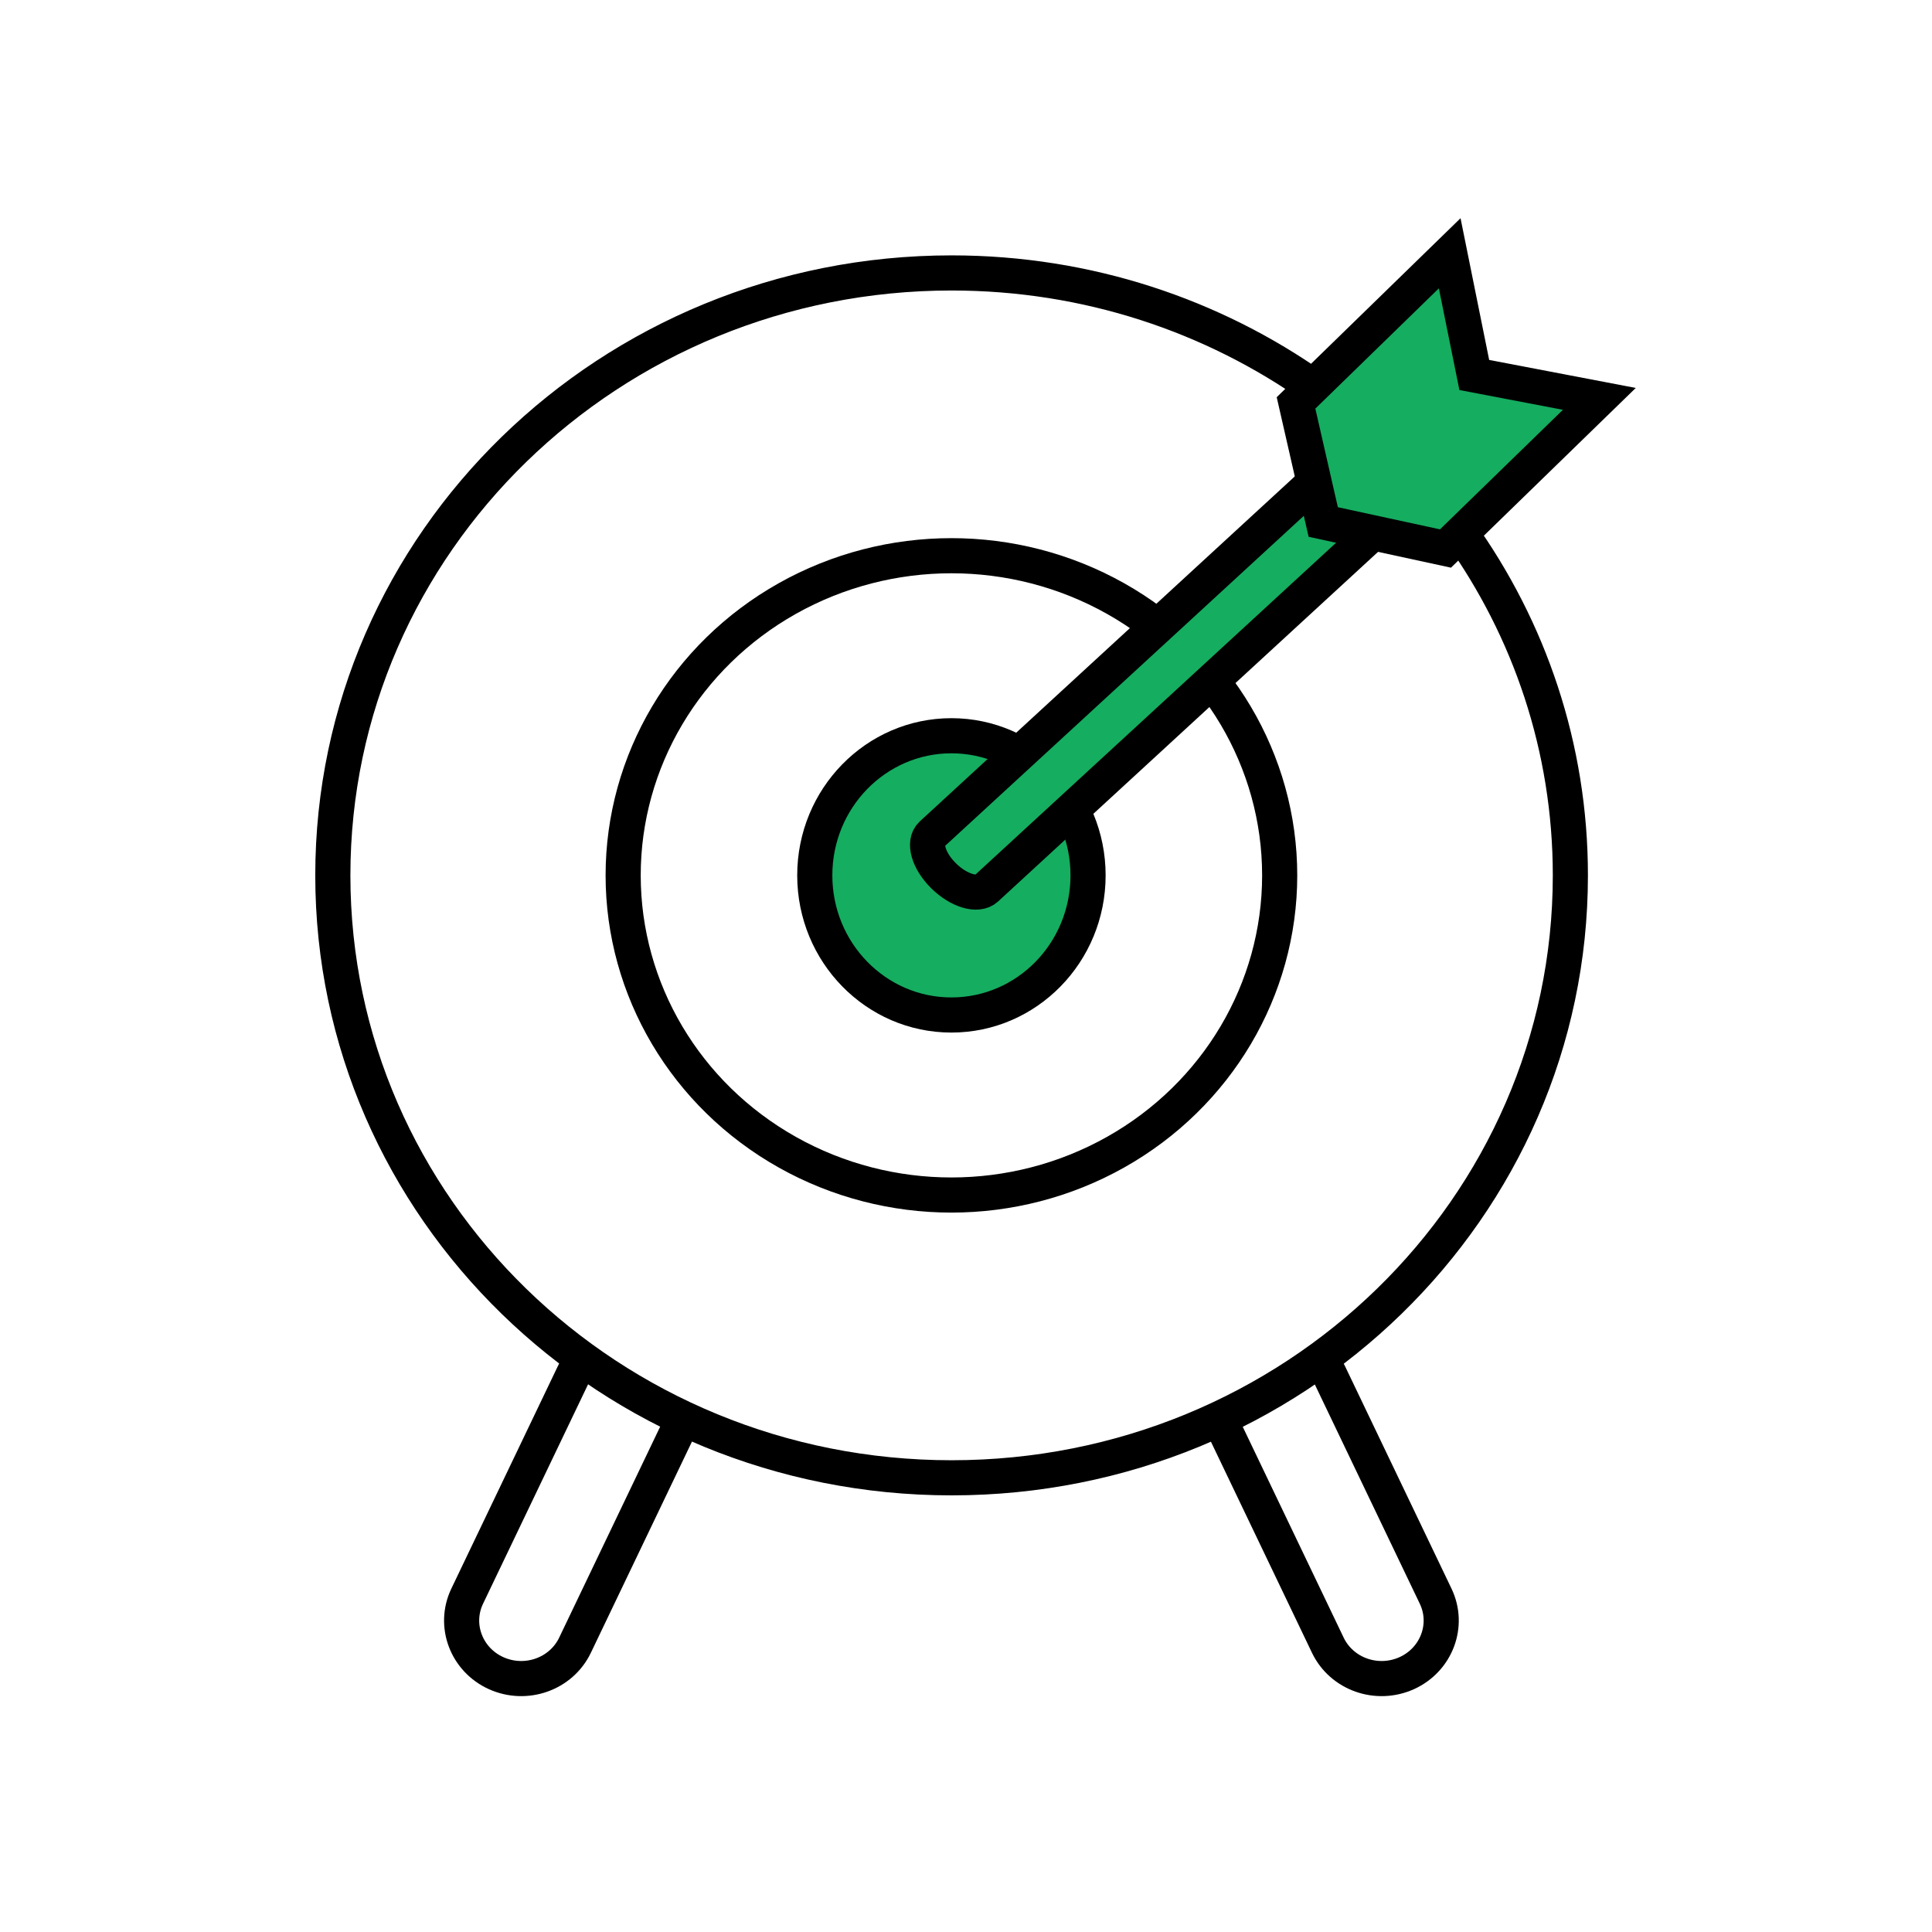<?xml version="1.0" encoding="utf-8"?>
<!-- Generator: Adobe Illustrator 24.3.0, SVG Export Plug-In . SVG Version: 6.00 Build 0)  -->
<svg version="1.1" id="Layer_1" xmlns="http://www.w3.org/2000/svg" xmlns:xlink="http://www.w3.org/1999/xlink" x="0px" y="0px"
	 viewBox="0 0 110 110" style="enable-background:new 0 0 110 110;" xml:space="preserve">
<style type="text/css">
	.st0{fill:none;stroke:#000000;stroke-width:2;stroke-miterlimit:10;}
	.st1{fill:#15AD60;stroke:#000000;stroke-width:2;stroke-miterlimit:10;}
</style>
<g>
	<ellipse class="st0" cx="54.17" cy="49.84" rx="18.69" ry="18.2"/>
	<path class="st0" d="M74.87,22.08c-5.81-4.11-12.96-6.54-20.69-6.54c-19.46,0-35.23,15.35-35.23,34.3s15.77,34.3,35.23,34.3
		s35.23-15.35,35.23-34.3c0-7.28-2.33-14.02-6.3-19.57"/>
	<path class="st0" d="M38.91,80.76c-0.03,0.08-0.06,0.16-0.1,0.23l-6.07,12.68c-0.79,1.65-2.8,2.36-4.5,1.59h0
		c-1.69-0.77-2.43-2.73-1.64-4.38l6.07-12.68c0.14-0.3,0.32-0.56,0.54-0.8"/>
	<path class="st0" d="M69.43,80.76c0.03,0.08,0.06,0.16,0.1,0.23l6.07,12.68c0.79,1.65,2.8,2.36,4.5,1.59h0
		c1.69-0.77,2.43-2.73,1.64-4.38l-6.07-12.68c-0.14-0.3-0.33-0.56-0.54-0.8"/>
	<ellipse class="st1" cx="54.17" cy="49.84" rx="7.78" ry="7.95"/>
	<path class="st1" d="M80.05,28.6l-23.9,21.99c-0.49,0.45-1.57,0.12-2.43-0.73l0,0c-0.86-0.85-1.16-1.9-0.68-2.35l23.9-21.99"/>
	<polygon class="st1" points="83.94,21.35 82.54,14.42 73.79,22.94 75.03,28.37 75.34,29.72 76.58,29.99 82.3,31.23 91.06,22.71 	
		"/>
</g>
</svg>
